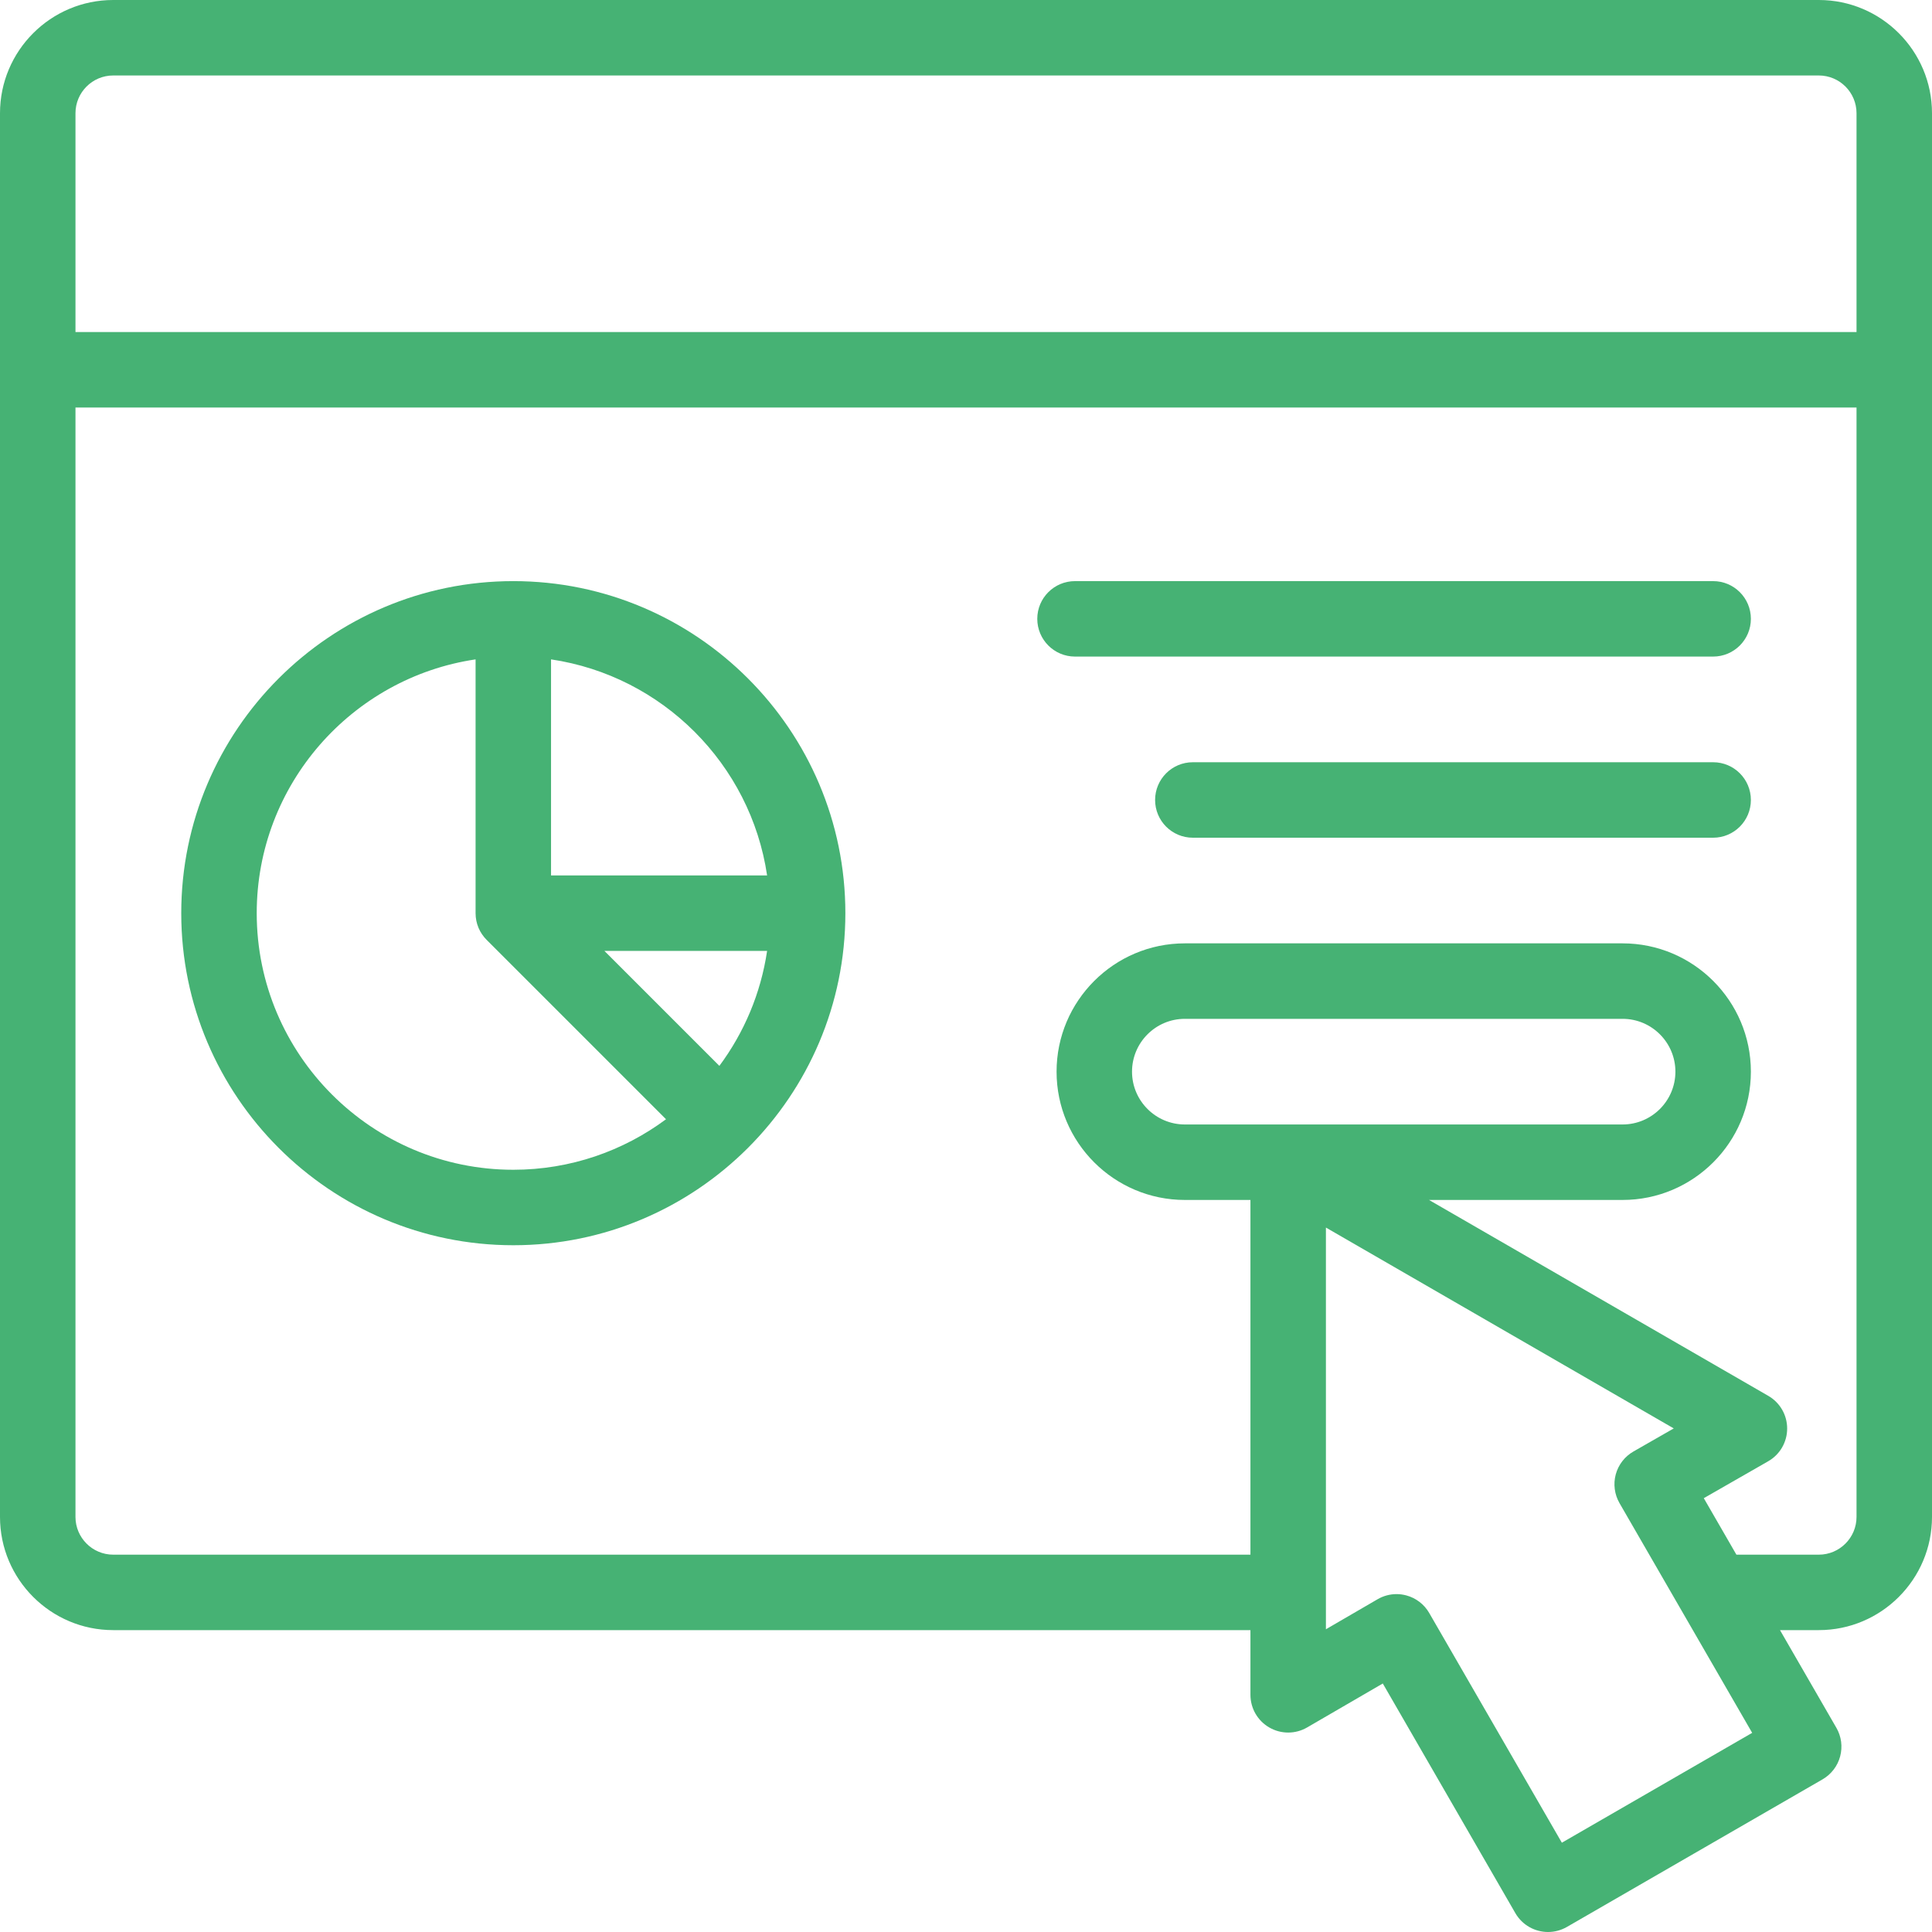 <svg width="75" height="75" viewBox="0 0 75 75" fill="none" xmlns="http://www.w3.org/2000/svg">
<path d="M70.606 0H4.395C1.971 0 0 1.971 0 4.395V58.887C0 61.31 1.971 63.281 4.395 63.281H48.714C49.523 63.281 50.179 62.626 50.179 61.816C50.179 61.007 49.523 60.352 48.714 60.352H4.395C3.587 60.352 2.93 59.694 2.93 58.887V15.82H72.07V58.887C72.07 59.694 71.413 60.352 70.606 60.352H67.407L66.141 58.159L68.641 56.726C69.096 56.466 69.377 55.982 69.377 55.458C69.379 54.933 69.099 54.449 68.645 54.187L55.474 46.582H62.988C65.734 46.582 67.969 44.348 67.969 41.602C67.969 38.855 65.734 36.621 62.988 36.621H45.996C43.249 36.621 41.016 38.855 41.016 41.602C41.016 44.348 43.249 46.582 45.996 46.582H48.542V65.793C48.542 66.317 48.822 66.802 49.276 67.062C49.731 67.324 50.29 67.323 50.743 67.059L53.68 65.353L58.826 74.268C59.097 74.737 59.59 75 60.096 75C60.345 75 60.596 74.936 60.827 74.804L70.752 69.074C71.088 68.879 71.334 68.559 71.434 68.184C71.535 67.808 71.482 67.409 71.288 67.073L69.099 63.281H70.606C73.029 63.281 75 61.31 75 58.887V4.395C75 1.971 73.029 0 70.606 0ZM43.945 41.602C43.945 40.471 44.865 39.551 45.996 39.551H62.988C64.119 39.551 65.039 40.471 65.039 41.602C65.039 42.732 64.119 43.652 62.988 43.652H45.996C44.865 43.652 43.945 42.732 43.945 41.602ZM60.631 71.534L55.482 62.616C55.288 62.279 54.967 62.033 54.591 61.933C54.466 61.9 54.34 61.883 54.214 61.883C53.957 61.883 53.703 61.951 53.478 62.082L51.472 63.248V47.654L64.975 55.451L63.41 56.347C63.072 56.541 62.825 56.861 62.723 57.237C62.622 57.613 62.675 58.014 62.869 58.351L68.019 67.269L60.631 71.534ZM2.93 12.891V4.395C2.93 3.587 3.587 2.93 4.395 2.93H70.606C71.413 2.93 72.07 3.587 72.07 4.395V12.891H2.93Z" fill="#46B274"/>
<path d="M41.732 25.488H66.504C67.313 25.488 67.969 24.832 67.969 24.023C67.969 23.214 67.313 22.559 66.504 22.559H41.732C40.923 22.559 40.267 23.214 40.267 24.023C40.267 24.832 40.923 25.488 41.732 25.488Z" fill="#46B274"/>
<path d="M46.306 32.52H66.504C67.313 32.52 67.969 31.864 67.969 31.055C67.969 30.246 67.313 29.59 66.504 29.59H46.306C45.496 29.59 44.841 30.246 44.841 31.055C44.841 31.864 45.496 32.52 46.306 32.52Z" fill="#46B274"/>
<path d="M7.036 35.449C7.036 42.557 12.819 48.34 19.927 48.34C27.034 48.34 32.817 42.557 32.817 35.449C32.817 28.341 27.034 22.559 19.927 22.559C12.819 22.559 7.036 28.341 7.036 35.449ZM27.926 41.377L23.463 36.914H29.779C29.534 38.568 28.881 40.092 27.926 41.377ZM9.966 35.449C9.966 30.454 13.661 26.308 18.462 25.597V35.449C18.462 35.854 18.625 36.22 18.891 36.485L25.855 43.449C24.197 44.68 22.145 45.41 19.927 45.41C14.434 45.41 9.966 40.942 9.966 35.449ZM29.779 33.984H21.391V25.597C25.713 26.237 29.139 29.663 29.779 33.984Z" fill="#46B274"/>
</svg>
